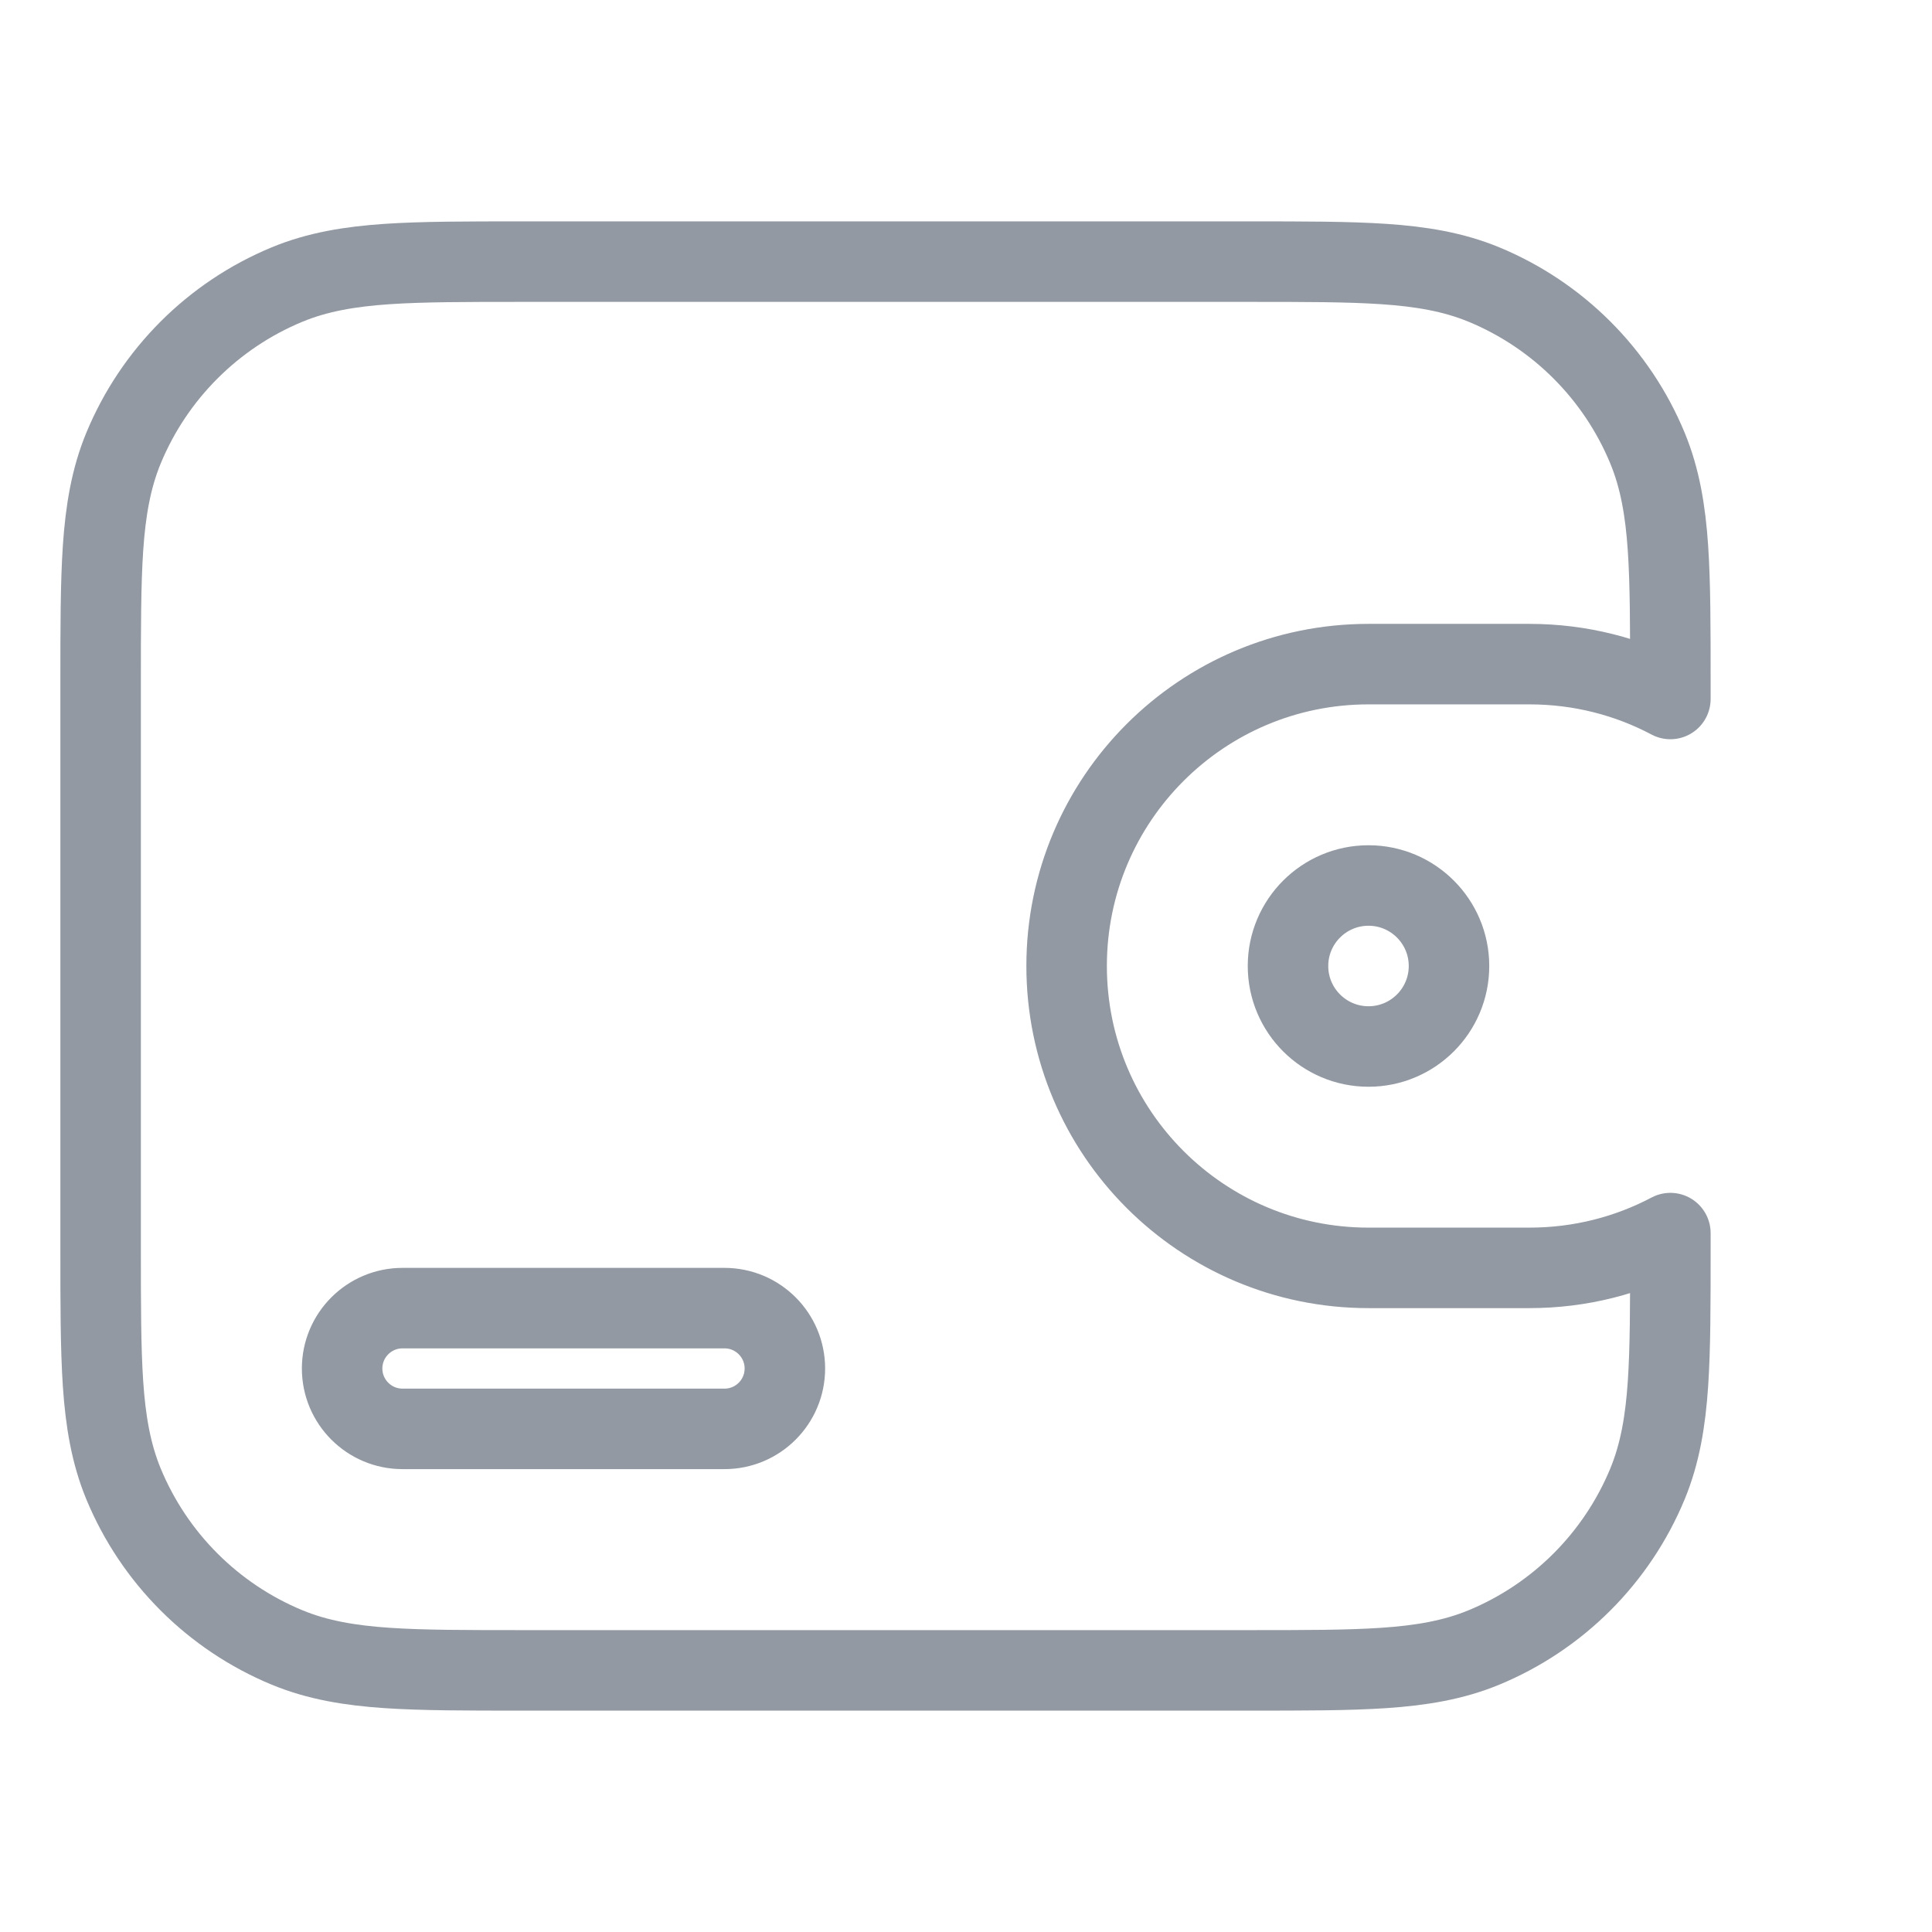 <svg width="24" height="24" viewBox="0 0 24 24" fill="none" xmlns="http://www.w3.org/2000/svg">
<path fill-rule="evenodd" clip-rule="evenodd" d="M6.473 3.25H15.527C16.203 3.25 16.748 3.25 17.192 3.28C17.649 3.311 18.053 3.377 18.435 3.535C19.354 3.916 20.084 4.646 20.465 5.565C20.623 5.947 20.689 6.351 20.72 6.807C20.75 7.251 20.75 7.797 20.75 8.473V8.683C20.228 8.406 19.632 8.25 19 8.25H17C14.929 8.25 13.25 9.929 13.25 12C13.25 14.071 14.929 15.75 17 15.75H19C19.632 15.75 20.228 15.594 20.75 15.318V15.527C20.75 16.203 20.75 16.748 20.72 17.192C20.689 17.649 20.623 18.053 20.465 18.435C20.084 19.354 19.354 20.084 18.435 20.465C18.053 20.623 17.649 20.689 17.192 20.72C16.748 20.75 16.203 20.75 15.527 20.75H6.473C5.797 20.75 5.251 20.75 4.807 20.72C4.351 20.689 3.947 20.623 3.565 20.465C2.646 20.084 1.916 19.354 1.535 18.435C1.377 18.053 1.311 17.649 1.28 17.192C1.25 16.748 1.25 16.203 1.25 15.527V8.473C1.25 7.797 1.25 7.251 1.28 6.807C1.311 6.351 1.377 5.947 1.535 5.565C1.916 4.646 2.646 3.916 3.565 3.535C3.947 3.377 4.351 3.311 4.807 3.28C5.251 3.25 5.797 3.25 6.473 3.25ZM5 16.25C4.586 16.25 4.25 16.586 4.25 17C4.25 17.414 4.586 17.75 5 17.75H9C9.414 17.75 9.75 17.414 9.75 17C9.75 16.586 9.414 16.25 9 16.25H5Z" stroke="#9299A3" stroke-linecap="round" stroke-linejoin="round"/>
<path d="M18 12C18 12.552 17.552 13 17 13C16.448 13 16 12.552 16 12C16 11.448 16.448 11 17 11C17.552 11 18 11.448 18 12Z" stroke="#9299A3" stroke-linecap="round" stroke-linejoin="round"/>
</svg>
